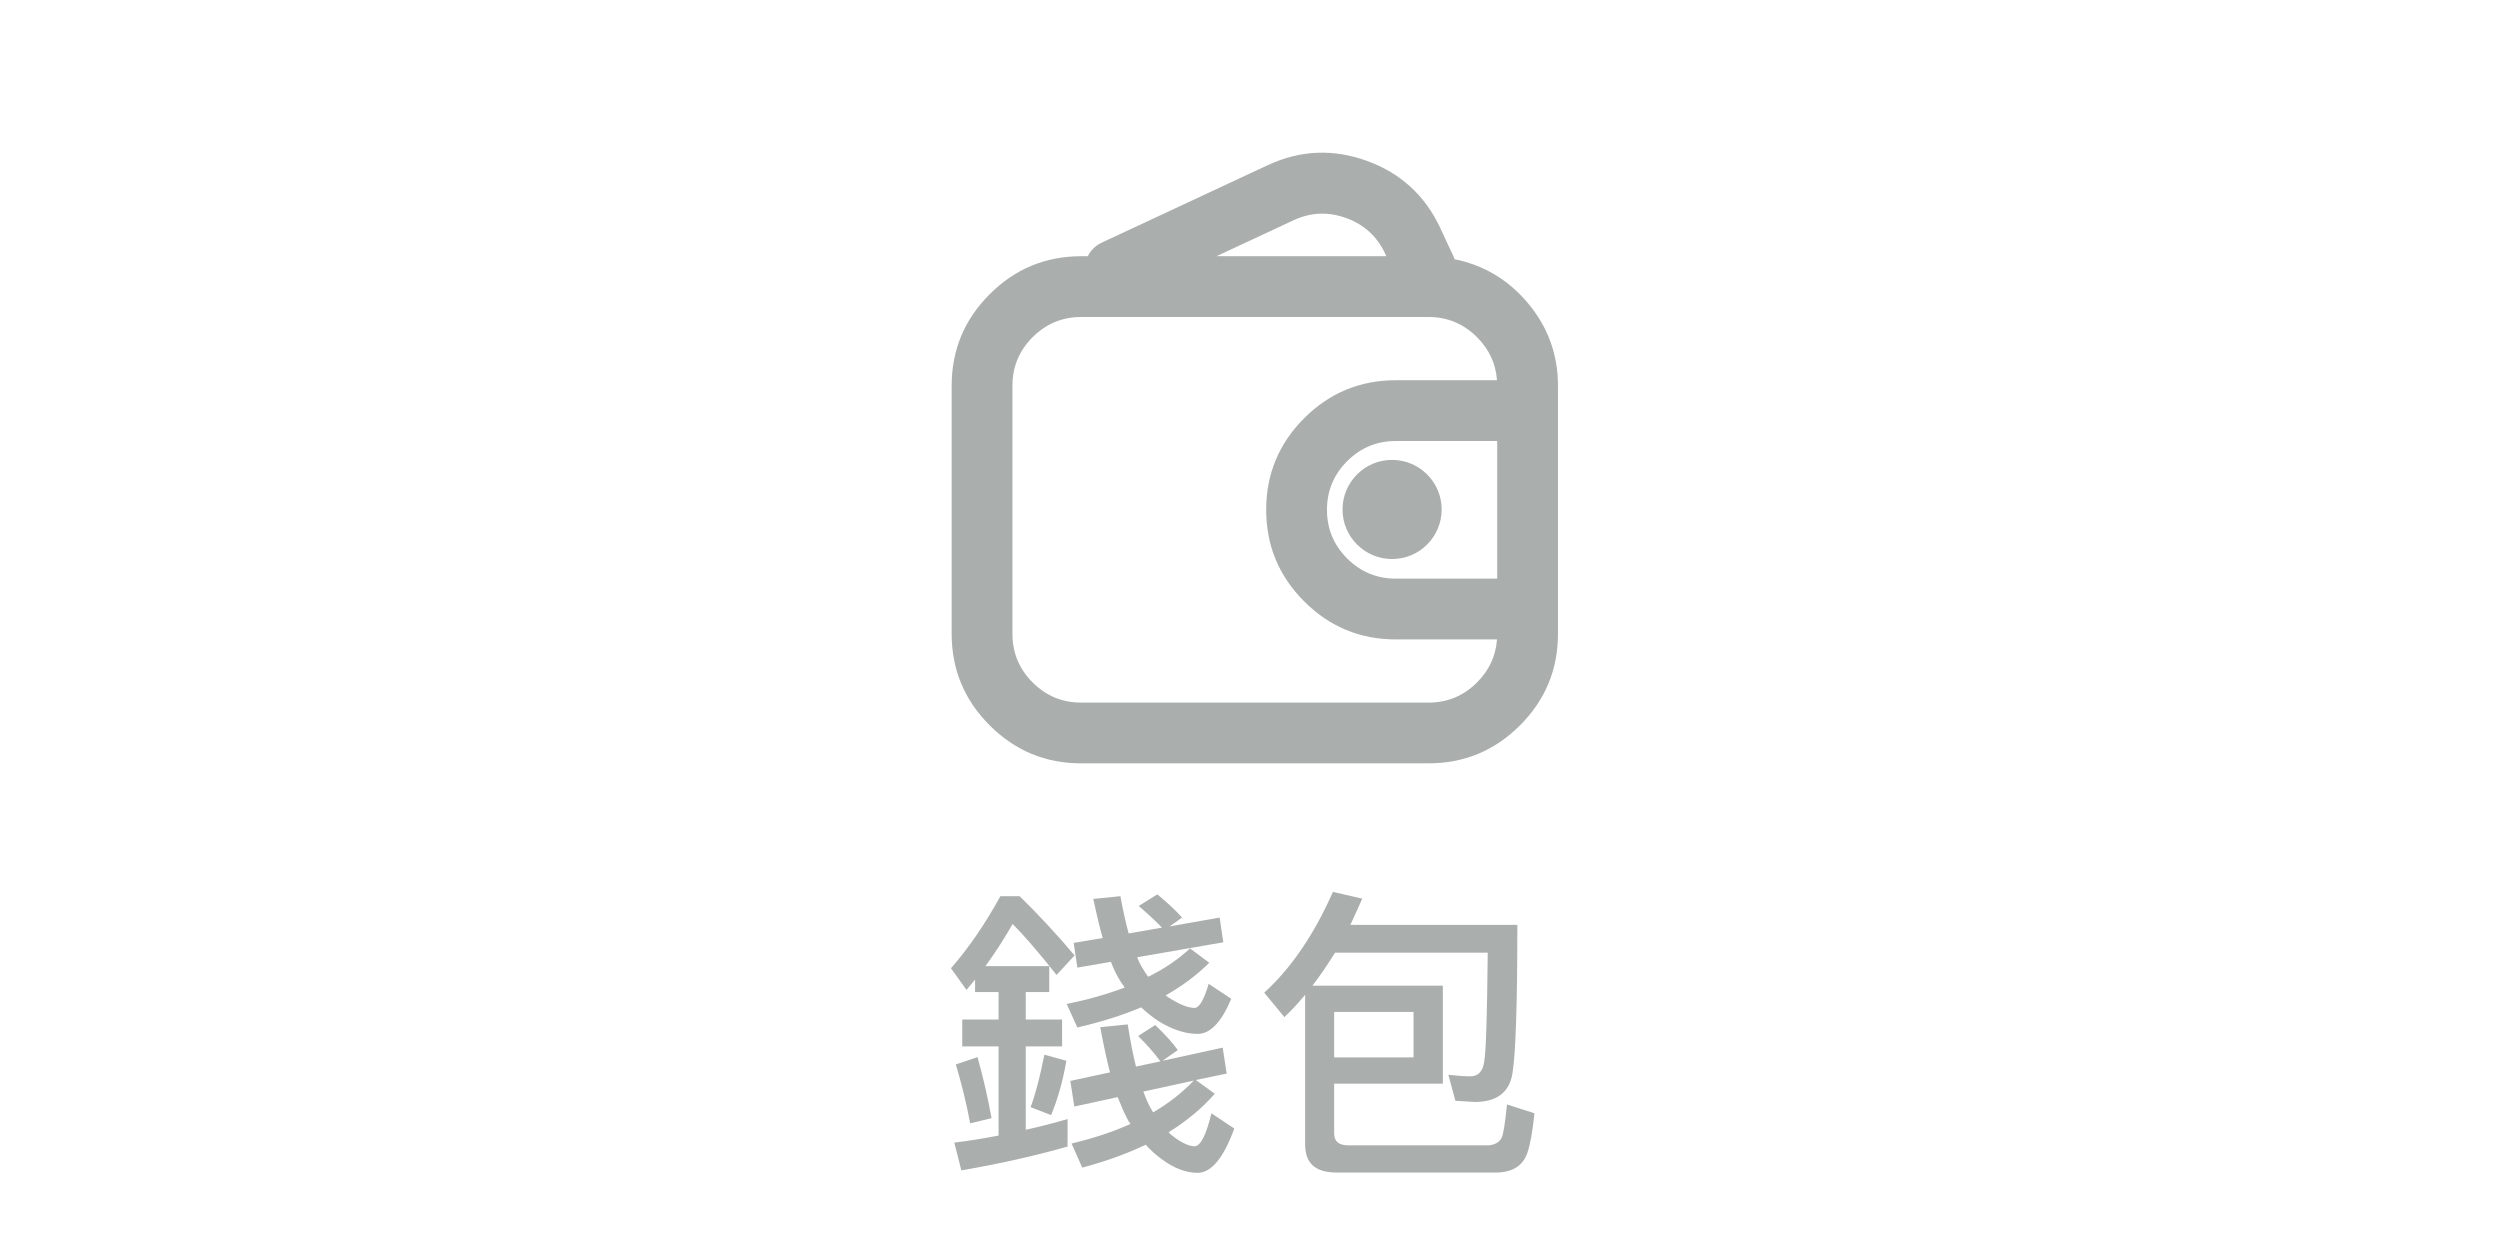 <svg xmlns="http://www.w3.org/2000/svg" xmlns:xlink="http://www.w3.org/1999/xlink" fill="none" version="1.1" width="98.25" height="49" viewBox="0 0 98.25 49"><defs><clipPath id="master_svg0_18_04502"><rect x="0" y="0" width="98.25" height="49" rx="0"/></clipPath><clipPath id="master_svg1_18_04661"><rect x="37.4" y="6" width="24" height="24" rx="0"/></clipPath></defs><g clip-path="url(#master_svg0_18_04502)"><g><path d="M39.244,38.988L38.32,38.988L38.32,38.496L37.984,38.904L37.372,38.052Q38.404,36.876,39.316,35.22L40.072,35.22Q41.176,36.3,42.232,37.548L41.524,38.316Q40.456,36.972,39.796,36.312Q39.328,37.14,38.728,37.968L41.236,37.968L41.236,38.988L40.312,38.988L40.312,40.068L41.74,40.068L41.74,41.124L40.312,41.124L40.312,44.4Q41.08,44.232,41.956,43.98L41.956,45.06Q40.012,45.612,37.78,45.996L37.504,44.904Q38.308,44.808,39.244,44.628L39.244,41.124L37.816,41.124L37.816,40.068L39.244,40.068L39.244,38.988ZM38.416,41.544Q38.752,42.744,38.968,43.944L38.128,44.148Q37.912,42.996,37.564,41.832L38.416,41.544ZM41.908,41.688Q41.704,42.876,41.308,43.824L40.504,43.512Q40.792,42.732,41.044,41.448L41.908,41.688ZM47.932,36.06L48.076,37.032L44.692,37.62Q44.752,37.788,44.86,37.98Q45.028,38.268,45.124,38.388Q46.072,37.92,46.768,37.272L47.524,37.836Q46.804,38.556,45.808,39.12L45.928,39.204Q46.564,39.612,46.96,39.612Q47.236,39.576,47.5,38.664L48.388,39.252Q47.812,40.632,47.068,40.632Q46.348,40.632,45.544,40.14Q45.16,39.888,44.848,39.588Q43.744,40.056,42.34,40.38L41.92,39.456Q43.168,39.204,44.2,38.808Q44.056,38.592,44.08,38.64Q43.828,38.256,43.66,37.8L42.34,38.028L42.196,37.056L43.336,36.864Q43.168,36.276,42.964,35.328L44.032,35.22Q44.176,36.012,44.356,36.684L45.664,36.456Q45.4,36.168,44.752,35.604L45.484,35.148Q46.132,35.688,46.456,36.06L45.964,36.408L47.932,36.06ZM48.052,41.172L48.208,42.192L46.996,42.444L47.74,42.984Q46.996,43.836,45.928,44.496Q45.988,44.568,46.036,44.604Q46.588,45.048,46.96,45.048Q47.308,45.012,47.608,43.752L48.508,44.352Q47.872,46.092,47.068,46.092Q46.372,46.092,45.652,45.552Q45.292,45.288,45.028,44.988Q43.888,45.528,42.532,45.888L42.112,44.94Q43.42,44.628,44.428,44.172Q44.344,44.064,44.284,43.932Q44.116,43.608,43.924,43.116L42.22,43.488L42.064,42.48L43.624,42.144Q43.444,41.472,43.24,40.368L44.32,40.26Q44.464,41.196,44.644,41.916L45.604,41.712Q45.232,41.208,44.728,40.716L45.4,40.284Q46.012,40.872,46.288,41.268L45.688,41.688L48.052,41.172ZM44.932,42.9L45.076,43.26Q45.148,43.428,45.316,43.716Q46.228,43.188,46.912,42.468L44.932,42.9ZM56.704,38.736L56.704,42.588L52.432,42.588L52.432,44.544Q52.432,45.012,52.984,45.012L58.504,45.012Q58.888,44.976,59.02,44.7Q59.116,44.496,59.224,43.404L60.304,43.752Q60.196,44.808,60.028,45.3Q59.776,46.044,58.864,46.08L52.516,46.08Q51.292,46.08,51.292,44.988L51.292,39.096Q50.872,39.6,50.476,39.972L49.684,39.012Q51.268,37.572,52.384,35.052L53.536,35.316Q53.38,35.676,53.068,36.348L59.632,36.348Q59.632,40.992,59.44,42.18Q59.26,43.308,57.952,43.308L57.196,43.26L56.92,42.24Q57.484,42.3,57.784,42.3Q58.264,42.3,58.336,41.676Q58.432,41.1,58.468,37.44L52.468,37.44Q51.988,38.208,51.58,38.736L56.704,38.736ZM52.432,41.556L55.552,41.556L55.552,39.768L52.432,39.768L52.432,41.556Z" fill="#AAAEAC" fill-opacity="1"/></g><g clip-path="url(#master_svg1_18_04661)"><g><path d="M61.229,15.159L61.229,24.907Q61.229,27.013,59.736,28.506Q58.242,30,56.136,30L42.493,30Q40.387,30,38.894,28.506Q37.4,27.013,37.4,24.907L37.4,15.162Q37.4,13.056,38.894,11.563Q40.387,10.069,42.493,10.069L42.75,10.069Q42.929,9.709,43.307,9.532L49.83,6.488Q51.736,5.603,53.722,6.323Q55.707,7.046,56.598,8.952L57.138,10.111Q57.153,10.144,57.164,10.187Q58.872,10.534,60.018,11.878Q61.227,13.297,61.229,15.159ZM54.483,10.069L47.807,10.069L50.84,8.655Q51.847,8.185,52.907,8.57Q53.962,8.954,54.434,9.963L54.483,10.069ZM58.047,13.251Q58.761,13.965,58.832,14.943L54.854,14.943Q52.748,14.943,51.254,16.436Q49.761,17.93,49.761,20.036Q49.761,22.142,51.254,23.635Q52.748,25.129,54.854,25.129L58.832,25.129Q58.761,26.106,58.047,26.82Q57.254,27.613,56.136,27.613L42.493,27.613Q41.375,27.613,40.582,26.82Q39.789,26.027,39.789,24.91L39.789,15.162Q39.789,14.044,40.582,13.251Q41.375,12.458,42.493,12.458L56.136,12.458Q57.254,12.458,58.047,13.251ZM54.854,17.332L58.84,17.332L58.84,22.74L54.854,22.74Q53.736,22.74,52.943,21.947Q52.15,21.154,52.15,20.036Q52.15,18.918,52.943,18.125Q53.736,17.332,54.854,17.332ZM54.709,21.97C55.785,21.97,56.657,21.098,56.657,20.022C56.657,18.946,55.785,18.074,54.709,18.074C53.633,18.074,52.761,18.946,52.761,20.022C52.761,21.098,53.633,21.97,54.709,21.97Z" fill-rule="evenodd" fill="#AAAEAC" fill-opacity="1"/></g></g></g></svg>